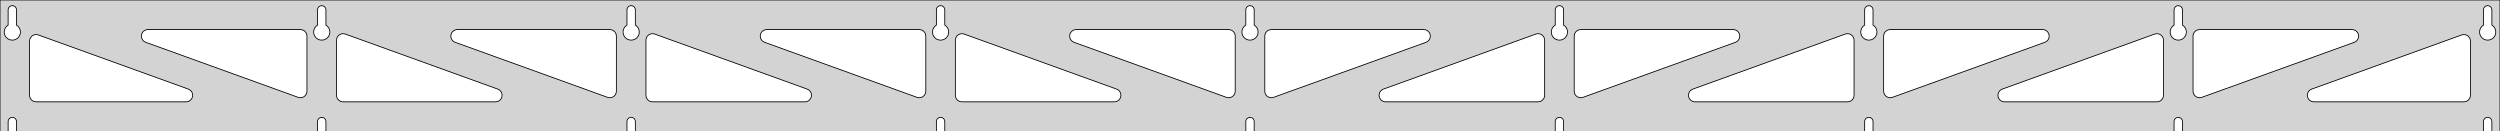 <?xml version="1.0" standalone="no"?>
<!DOCTYPE svg PUBLIC "-//W3C//DTD SVG 1.1//EN" "http://www.w3.org/Graphics/SVG/1.1/DTD/svg11.dtd">
<svg width="1522mm" height="80mm" viewBox="0 -80 1522 80" xmlns="http://www.w3.org/2000/svg" version="1.1">
<title>OpenSCAD Model</title>
<path d="
M 1522,-80 L 0,-80 L 0,-0 L 4.95,-0 L 4.95,-6 L 5.006,-6.53
 L 5.17,-7.037 L 5.437,-7.499 L 5.794,-7.895 L 6.225,-8.208 L 6.712,-8.425 L 7.233,-8.536
 L 7.767,-8.536 L 8.288,-8.425 L 8.775,-8.208 L 9.206,-7.895 L 9.563,-7.499 L 9.83,-7.037
 L 9.994,-6.53 L 10.05,-6 L 10.05,-0 L 193.325,-0 L 193.325,-6 L 193.381,-6.53
 L 193.545,-7.037 L 193.812,-7.499 L 194.169,-7.895 L 194.6,-8.208 L 195.087,-8.425 L 195.608,-8.536
 L 196.142,-8.536 L 196.663,-8.425 L 197.15,-8.208 L 197.581,-7.895 L 197.938,-7.499 L 198.205,-7.037
 L 198.369,-6.53 L 198.425,-6 L 198.425,-0 L 381.7,-0 L 381.7,-6 L 381.756,-6.53
 L 381.92,-7.037 L 382.187,-7.499 L 382.544,-7.895 L 382.975,-8.208 L 383.462,-8.425 L 383.983,-8.536
 L 384.517,-8.536 L 385.038,-8.425 L 385.525,-8.208 L 385.956,-7.895 L 386.313,-7.499 L 386.58,-7.037
 L 386.744,-6.53 L 386.8,-6 L 386.8,-0 L 570.075,-0 L 570.075,-6 L 570.131,-6.53
 L 570.295,-7.037 L 570.562,-7.499 L 570.919,-7.895 L 571.35,-8.208 L 571.837,-8.425 L 572.358,-8.536
 L 572.892,-8.536 L 573.413,-8.425 L 573.9,-8.208 L 574.331,-7.895 L 574.688,-7.499 L 574.955,-7.037
 L 575.119,-6.53 L 575.175,-6 L 575.175,-0 L 758.45,-0 L 758.45,-6 L 758.506,-6.53
 L 758.67,-7.037 L 758.937,-7.499 L 759.294,-7.895 L 759.725,-8.208 L 760.212,-8.425 L 760.733,-8.536
 L 761.267,-8.536 L 761.788,-8.425 L 762.275,-8.208 L 762.706,-7.895 L 763.063,-7.499 L 763.33,-7.037
 L 763.494,-6.53 L 763.55,-6 L 763.55,-0 L 946.825,-0 L 946.825,-6 L 946.881,-6.53
 L 947.045,-7.037 L 947.312,-7.499 L 947.669,-7.895 L 948.1,-8.208 L 948.587,-8.425 L 949.108,-8.536
 L 949.642,-8.536 L 950.163,-8.425 L 950.65,-8.208 L 951.081,-7.895 L 951.438,-7.499 L 951.705,-7.037
 L 951.869,-6.53 L 951.925,-6 L 951.925,-0 L 1135.2,-0 L 1135.2,-6 L 1135.26,-6.53
 L 1135.42,-7.037 L 1135.69,-7.499 L 1136.04,-7.895 L 1136.47,-8.208 L 1136.96,-8.425 L 1137.48,-8.536
 L 1138.02,-8.536 L 1138.54,-8.425 L 1139.02,-8.208 L 1139.46,-7.895 L 1139.81,-7.499 L 1140.08,-7.037
 L 1140.24,-6.53 L 1140.3,-6 L 1140.3,-0 L 1323.57,-0 L 1323.57,-6 L 1323.63,-6.53
 L 1323.8,-7.037 L 1324.06,-7.499 L 1324.42,-7.895 L 1324.85,-8.208 L 1325.34,-8.425 L 1325.86,-8.536
 L 1326.39,-8.536 L 1326.91,-8.425 L 1327.4,-8.208 L 1327.83,-7.895 L 1328.19,-7.499 L 1328.45,-7.037
 L 1328.62,-6.53 L 1328.67,-6 L 1328.67,-0 L 1511.95,-0 L 1511.95,-6 L 1512.01,-6.53
 L 1512.17,-7.037 L 1512.44,-7.499 L 1512.79,-7.895 L 1513.22,-8.208 L 1513.71,-8.425 L 1514.23,-8.536
 L 1514.77,-8.536 L 1515.29,-8.425 L 1515.77,-8.208 L 1516.21,-7.895 L 1516.56,-7.499 L 1516.83,-7.037
 L 1516.99,-6.53 L 1517.05,-6 L 1517.05,-0 L 1522,-0 z
M 195.361,-55.607 L 194.852,-55.688 L 194.355,-55.821 L 193.874,-56.005 L 193.415,-56.239 L 192.983,-56.52
 L 192.583,-56.844 L 192.219,-57.208 L 191.895,-57.608 L 191.614,-58.04 L 191.38,-58.499 L 191.196,-58.98
 L 191.063,-59.477 L 190.982,-59.986 L 190.955,-60.5 L 190.982,-61.014 L 191.063,-61.523 L 191.196,-62.02
 L 191.38,-62.501 L 191.614,-62.96 L 191.895,-63.392 L 192.219,-63.792 L 192.583,-64.156 L 192.983,-64.48
 L 193.325,-64.702 L 193.325,-74 L 193.381,-74.53 L 193.545,-75.037 L 193.812,-75.499 L 194.169,-75.895
 L 194.6,-76.208 L 195.087,-76.425 L 195.608,-76.536 L 196.142,-76.536 L 196.663,-76.425 L 197.15,-76.208
 L 197.581,-75.895 L 197.938,-75.499 L 198.205,-75.037 L 198.369,-74.53 L 198.425,-74 L 198.425,-64.702
 L 198.767,-64.48 L 199.167,-64.156 L 199.531,-63.792 L 199.855,-63.392 L 200.136,-62.96 L 200.37,-62.501
 L 200.554,-62.02 L 200.687,-61.523 L 200.768,-61.014 L 200.795,-60.5 L 200.768,-59.986 L 200.687,-59.477
 L 200.554,-58.98 L 200.37,-58.499 L 200.136,-58.04 L 199.855,-57.608 L 199.531,-57.208 L 199.167,-56.844
 L 198.767,-56.52 L 198.335,-56.239 L 197.876,-56.005 L 197.395,-55.821 L 196.898,-55.688 L 196.389,-55.607
 L 195.875,-55.58 z
M 1137.24,-55.607 L 1136.73,-55.688 L 1136.23,-55.821 L 1135.75,-56.005 L 1135.29,-56.239 L 1134.86,-56.52
 L 1134.46,-56.844 L 1134.09,-57.208 L 1133.77,-57.608 L 1133.49,-58.04 L 1133.26,-58.499 L 1133.07,-58.98
 L 1132.94,-59.477 L 1132.86,-59.986 L 1132.83,-60.5 L 1132.86,-61.014 L 1132.94,-61.523 L 1133.07,-62.02
 L 1133.26,-62.501 L 1133.49,-62.96 L 1133.77,-63.392 L 1134.09,-63.792 L 1134.46,-64.156 L 1134.86,-64.48
 L 1135.2,-64.702 L 1135.2,-74 L 1135.26,-74.53 L 1135.42,-75.037 L 1135.69,-75.499 L 1136.04,-75.895
 L 1136.48,-76.208 L 1136.96,-76.425 L 1137.48,-76.536 L 1138.02,-76.536 L 1138.54,-76.425 L 1139.02,-76.208
 L 1139.46,-75.895 L 1139.81,-75.499 L 1140.08,-75.037 L 1140.24,-74.53 L 1140.3,-74 L 1140.3,-64.702
 L 1140.64,-64.48 L 1141.04,-64.156 L 1141.41,-63.792 L 1141.73,-63.392 L 1142.01,-62.96 L 1142.24,-62.501
 L 1142.43,-62.02 L 1142.56,-61.523 L 1142.64,-61.014 L 1142.67,-60.5 L 1142.64,-59.986 L 1142.56,-59.477
 L 1142.43,-58.98 L 1142.24,-58.499 L 1142.01,-58.04 L 1141.73,-57.608 L 1141.41,-57.208 L 1141.04,-56.844
 L 1140.64,-56.52 L 1140.21,-56.239 L 1139.75,-56.005 L 1139.27,-55.821 L 1138.77,-55.688 L 1138.26,-55.607
 L 1137.75,-55.58 z
M 948.861,-55.607 L 948.352,-55.688 L 947.855,-55.821 L 947.374,-56.005 L 946.915,-56.239 L 946.483,-56.52
 L 946.083,-56.844 L 945.719,-57.208 L 945.395,-57.608 L 945.114,-58.04 L 944.88,-58.499 L 944.696,-58.98
 L 944.563,-59.477 L 944.482,-59.986 L 944.455,-60.5 L 944.482,-61.014 L 944.563,-61.523 L 944.696,-62.02
 L 944.88,-62.501 L 945.114,-62.96 L 945.395,-63.392 L 945.719,-63.792 L 946.083,-64.156 L 946.483,-64.48
 L 946.825,-64.702 L 946.825,-74 L 946.881,-74.53 L 947.045,-75.037 L 947.312,-75.499 L 947.669,-75.895
 L 948.1,-76.208 L 948.587,-76.425 L 949.108,-76.536 L 949.642,-76.536 L 950.163,-76.425 L 950.65,-76.208
 L 951.081,-75.895 L 951.438,-75.499 L 951.705,-75.037 L 951.869,-74.53 L 951.925,-74 L 951.925,-64.702
 L 952.267,-64.48 L 952.667,-64.156 L 953.031,-63.792 L 953.355,-63.392 L 953.636,-62.96 L 953.87,-62.501
 L 954.054,-62.02 L 954.187,-61.523 L 954.268,-61.014 L 954.295,-60.5 L 954.268,-59.986 L 954.187,-59.477
 L 954.054,-58.98 L 953.87,-58.499 L 953.636,-58.04 L 953.355,-57.608 L 953.031,-57.208 L 952.667,-56.844
 L 952.267,-56.52 L 951.835,-56.239 L 951.376,-56.005 L 950.895,-55.821 L 950.398,-55.688 L 949.889,-55.607
 L 949.375,-55.58 z
M 6.986,-55.607 L 6.477,-55.688 L 5.98,-55.821 L 5.499,-56.005 L 5.04,-56.239 L 4.608,-56.52
 L 4.208,-56.844 L 3.844,-57.208 L 3.52,-57.608 L 3.239,-58.04 L 3.005,-58.499 L 2.821,-58.98
 L 2.688,-59.477 L 2.607,-59.986 L 2.58,-60.5 L 2.607,-61.014 L 2.688,-61.523 L 2.821,-62.02
 L 3.005,-62.501 L 3.239,-62.96 L 3.52,-63.392 L 3.844,-63.792 L 4.208,-64.156 L 4.608,-64.48
 L 4.95,-64.702 L 4.95,-74 L 5.006,-74.53 L 5.17,-75.037 L 5.437,-75.499 L 5.794,-75.895
 L 6.225,-76.208 L 6.712,-76.425 L 7.233,-76.536 L 7.767,-76.536 L 8.288,-76.425 L 8.775,-76.208
 L 9.206,-75.895 L 9.563,-75.499 L 9.83,-75.037 L 9.994,-74.53 L 10.05,-74 L 10.05,-64.702
 L 10.392,-64.48 L 10.792,-64.156 L 11.156,-63.792 L 11.48,-63.392 L 11.761,-62.96 L 11.995,-62.501
 L 12.179,-62.02 L 12.312,-61.523 L 12.393,-61.014 L 12.42,-60.5 L 12.393,-59.986 L 12.312,-59.477
 L 12.179,-58.98 L 11.995,-58.499 L 11.761,-58.04 L 11.48,-57.608 L 11.156,-57.208 L 10.792,-56.844
 L 10.392,-56.52 L 9.96,-56.239 L 9.501,-56.005 L 9.02,-55.821 L 8.523,-55.688 L 8.014,-55.607
 L 7.5,-55.58 z
M 760.486,-55.607 L 759.977,-55.688 L 759.48,-55.821 L 758.999,-56.005 L 758.54,-56.239 L 758.108,-56.52
 L 757.708,-56.844 L 757.344,-57.208 L 757.02,-57.608 L 756.739,-58.04 L 756.505,-58.499 L 756.321,-58.98
 L 756.188,-59.477 L 756.107,-59.986 L 756.08,-60.5 L 756.107,-61.014 L 756.188,-61.523 L 756.321,-62.02
 L 756.505,-62.501 L 756.739,-62.96 L 757.02,-63.392 L 757.344,-63.792 L 757.708,-64.156 L 758.108,-64.48
 L 758.45,-64.702 L 758.45,-74 L 758.506,-74.53 L 758.67,-75.037 L 758.937,-75.499 L 759.294,-75.895
 L 759.725,-76.208 L 760.212,-76.425 L 760.733,-76.536 L 761.267,-76.536 L 761.788,-76.425 L 762.275,-76.208
 L 762.706,-75.895 L 763.063,-75.499 L 763.33,-75.037 L 763.494,-74.53 L 763.55,-74 L 763.55,-64.702
 L 763.892,-64.48 L 764.292,-64.156 L 764.656,-63.792 L 764.98,-63.392 L 765.261,-62.96 L 765.495,-62.501
 L 765.679,-62.02 L 765.812,-61.523 L 765.893,-61.014 L 765.92,-60.5 L 765.893,-59.986 L 765.812,-59.477
 L 765.679,-58.98 L 765.495,-58.499 L 765.261,-58.04 L 764.98,-57.608 L 764.656,-57.208 L 764.292,-56.844
 L 763.892,-56.52 L 763.46,-56.239 L 763.001,-56.005 L 762.52,-55.821 L 762.023,-55.688 L 761.514,-55.607
 L 761,-55.58 z
M 1325.61,-55.607 L 1325.1,-55.688 L 1324.6,-55.821 L 1324.12,-56.005 L 1323.67,-56.239 L 1323.23,-56.52
 L 1322.83,-56.844 L 1322.47,-57.208 L 1322.14,-57.608 L 1321.86,-58.04 L 1321.63,-58.499 L 1321.45,-58.98
 L 1321.31,-59.477 L 1321.23,-59.986 L 1321.21,-60.5 L 1321.23,-61.014 L 1321.31,-61.523 L 1321.45,-62.02
 L 1321.63,-62.501 L 1321.86,-62.96 L 1322.14,-63.392 L 1322.47,-63.792 L 1322.83,-64.156 L 1323.23,-64.48
 L 1323.58,-64.702 L 1323.58,-74 L 1323.63,-74.53 L 1323.8,-75.037 L 1324.06,-75.499 L 1324.42,-75.895
 L 1324.85,-76.208 L 1325.34,-76.425 L 1325.86,-76.536 L 1326.39,-76.536 L 1326.91,-76.425 L 1327.4,-76.208
 L 1327.83,-75.895 L 1328.19,-75.499 L 1328.45,-75.037 L 1328.62,-74.53 L 1328.67,-74 L 1328.67,-64.702
 L 1329.02,-64.48 L 1329.42,-64.156 L 1329.78,-63.792 L 1330.11,-63.392 L 1330.39,-62.96 L 1330.62,-62.501
 L 1330.8,-62.02 L 1330.94,-61.523 L 1331.02,-61.014 L 1331.04,-60.5 L 1331.02,-59.986 L 1330.94,-59.477
 L 1330.8,-58.98 L 1330.62,-58.499 L 1330.39,-58.04 L 1330.11,-57.608 L 1329.78,-57.208 L 1329.42,-56.844
 L 1329.02,-56.52 L 1328.58,-56.239 L 1328.13,-56.005 L 1327.65,-55.821 L 1327.15,-55.688 L 1326.64,-55.607
 L 1326.12,-55.58 z
M 572.111,-55.607 L 571.602,-55.688 L 571.105,-55.821 L 570.624,-56.005 L 570.165,-56.239 L 569.733,-56.52
 L 569.333,-56.844 L 568.969,-57.208 L 568.645,-57.608 L 568.364,-58.04 L 568.13,-58.499 L 567.946,-58.98
 L 567.813,-59.477 L 567.732,-59.986 L 567.705,-60.5 L 567.732,-61.014 L 567.813,-61.523 L 567.946,-62.02
 L 568.13,-62.501 L 568.364,-62.96 L 568.645,-63.392 L 568.969,-63.792 L 569.333,-64.156 L 569.733,-64.48
 L 570.075,-64.702 L 570.075,-74 L 570.131,-74.53 L 570.295,-75.037 L 570.562,-75.499 L 570.919,-75.895
 L 571.35,-76.208 L 571.837,-76.425 L 572.358,-76.536 L 572.892,-76.536 L 573.413,-76.425 L 573.9,-76.208
 L 574.331,-75.895 L 574.688,-75.499 L 574.955,-75.037 L 575.119,-74.53 L 575.175,-74 L 575.175,-64.702
 L 575.517,-64.48 L 575.917,-64.156 L 576.281,-63.792 L 576.605,-63.392 L 576.886,-62.96 L 577.12,-62.501
 L 577.304,-62.02 L 577.437,-61.523 L 577.518,-61.014 L 577.545,-60.5 L 577.518,-59.986 L 577.437,-59.477
 L 577.304,-58.98 L 577.12,-58.499 L 576.886,-58.04 L 576.605,-57.608 L 576.281,-57.208 L 575.917,-56.844
 L 575.517,-56.52 L 575.085,-56.239 L 574.626,-56.005 L 574.145,-55.821 L 573.648,-55.688 L 573.139,-55.607
 L 572.625,-55.58 z
M 383.736,-55.607 L 383.227,-55.688 L 382.73,-55.821 L 382.249,-56.005 L 381.79,-56.239 L 381.358,-56.52
 L 380.958,-56.844 L 380.594,-57.208 L 380.27,-57.608 L 379.989,-58.04 L 379.755,-58.499 L 379.571,-58.98
 L 379.438,-59.477 L 379.357,-59.986 L 379.33,-60.5 L 379.357,-61.014 L 379.438,-61.523 L 379.571,-62.02
 L 379.755,-62.501 L 379.989,-62.96 L 380.27,-63.392 L 380.594,-63.792 L 380.958,-64.156 L 381.358,-64.48
 L 381.7,-64.702 L 381.7,-74 L 381.756,-74.53 L 381.92,-75.037 L 382.187,-75.499 L 382.544,-75.895
 L 382.975,-76.208 L 383.462,-76.425 L 383.983,-76.536 L 384.517,-76.536 L 385.038,-76.425 L 385.525,-76.208
 L 385.956,-75.895 L 386.313,-75.499 L 386.58,-75.037 L 386.744,-74.53 L 386.8,-74 L 386.8,-64.702
 L 387.142,-64.48 L 387.542,-64.156 L 387.906,-63.792 L 388.23,-63.392 L 388.511,-62.96 L 388.745,-62.501
 L 388.929,-62.02 L 389.062,-61.523 L 389.143,-61.014 L 389.17,-60.5 L 389.143,-59.986 L 389.062,-59.477
 L 388.929,-58.98 L 388.745,-58.499 L 388.511,-58.04 L 388.23,-57.608 L 387.906,-57.208 L 387.542,-56.844
 L 387.142,-56.52 L 386.71,-56.239 L 386.251,-56.005 L 385.77,-55.821 L 385.273,-55.688 L 384.764,-55.607
 L 384.25,-55.58 z
M 1513.99,-55.607 L 1513.48,-55.688 L 1512.98,-55.821 L 1512.5,-56.005 L 1512.04,-56.239 L 1511.61,-56.52
 L 1511.21,-56.844 L 1510.84,-57.208 L 1510.52,-57.608 L 1510.24,-58.04 L 1510.01,-58.499 L 1509.82,-58.98
 L 1509.69,-59.477 L 1509.61,-59.986 L 1509.58,-60.5 L 1509.61,-61.014 L 1509.69,-61.523 L 1509.82,-62.02
 L 1510.01,-62.501 L 1510.24,-62.96 L 1510.52,-63.392 L 1510.84,-63.792 L 1511.21,-64.156 L 1511.61,-64.48
 L 1511.95,-64.702 L 1511.95,-74 L 1512.01,-74.53 L 1512.17,-75.037 L 1512.44,-75.499 L 1512.79,-75.895
 L 1513.23,-76.208 L 1513.71,-76.425 L 1514.23,-76.536 L 1514.77,-76.536 L 1515.29,-76.425 L 1515.77,-76.208
 L 1516.21,-75.895 L 1516.56,-75.499 L 1516.83,-75.037 L 1516.99,-74.53 L 1517.05,-74 L 1517.05,-64.702
 L 1517.39,-64.48 L 1517.79,-64.156 L 1518.16,-63.792 L 1518.48,-63.392 L 1518.76,-62.96 L 1518.99,-62.501
 L 1519.18,-62.02 L 1519.31,-61.523 L 1519.39,-61.014 L 1519.42,-60.5 L 1519.39,-59.986 L 1519.31,-59.477
 L 1519.18,-58.98 L 1518.99,-58.499 L 1518.76,-58.04 L 1518.48,-57.608 L 1518.16,-57.208 L 1517.79,-56.844
 L 1517.39,-56.52 L 1516.96,-56.239 L 1516.5,-56.005 L 1516.02,-55.821 L 1515.52,-55.688 L 1515.01,-55.607
 L 1514.5,-55.58 z
M 370.704,-20.544 L 369.892,-20.744 L 277.108,-54.238 L 276.115,-54.764 L 275.493,-55.324 L 275.002,-56
 L 274.662,-56.764 L 274.488,-57.582 L 274.488,-58.418 L 274.662,-59.236 L 275.002,-60 L 275.493,-60.676
 L 276.115,-61.236 L 276.839,-61.654 L 277.634,-61.913 L 278.466,-62 L 371.25,-62 L 372.486,-61.804
 L 373.25,-61.464 L 373.927,-60.973 L 374.486,-60.351 L 374.904,-59.627 L 375.163,-58.832 L 375.25,-58
 L 375.25,-24.507 L 375.134,-23.549 L 374.85,-22.763 L 374.409,-22.052 L 373.829,-21.449 L 373.137,-20.98
 L 372.363,-20.665 L 371.54,-20.517 z
M 559.079,-20.544 L 558.267,-20.744 L 465.483,-54.238 L 464.49,-54.764 L 463.868,-55.324 L 463.377,-56
 L 463.037,-56.764 L 462.863,-57.582 L 462.863,-58.418 L 463.037,-59.236 L 463.377,-60 L 463.868,-60.676
 L 464.49,-61.236 L 465.214,-61.654 L 466.009,-61.913 L 466.841,-62 L 559.625,-62 L 560.861,-61.804
 L 561.625,-61.464 L 562.302,-60.973 L 562.861,-60.351 L 563.279,-59.627 L 563.538,-58.832 L 563.625,-58
 L 563.625,-24.507 L 563.509,-23.549 L 563.225,-22.763 L 562.784,-22.052 L 562.204,-21.449 L 561.512,-20.98
 L 560.738,-20.665 L 559.915,-20.517 z
M 1338.01,-20.665 L 1337.24,-20.98 L 1336.55,-21.449 L 1335.97,-22.052 L 1335.53,-22.763 L 1335.24,-23.549
 L 1335.12,-24.507 L 1335.12,-58 L 1335.21,-58.832 L 1335.47,-59.627 L 1335.89,-60.351 L 1336.45,-60.973
 L 1337.12,-61.464 L 1337.89,-61.804 L 1339.12,-62 L 1431.91,-62 L 1432.74,-61.913 L 1433.54,-61.654
 L 1434.26,-61.236 L 1434.88,-60.676 L 1435.37,-60 L 1435.71,-59.236 L 1435.89,-58.418 L 1435.89,-57.582
 L 1435.71,-56.764 L 1435.37,-56 L 1434.88,-55.324 L 1434.26,-54.764 L 1433.27,-54.238 L 1340.48,-20.744
 L 1339.67,-20.544 L 1338.84,-20.517 z
M 747.454,-20.544 L 746.642,-20.744 L 653.858,-54.238 L 652.865,-54.764 L 652.243,-55.324 L 651.752,-56
 L 651.412,-56.764 L 651.238,-57.582 L 651.238,-58.418 L 651.412,-59.236 L 651.752,-60 L 652.243,-60.676
 L 652.865,-61.236 L 653.589,-61.654 L 654.384,-61.913 L 655.216,-62 L 748,-62 L 749.236,-61.804
 L 750,-61.464 L 750.677,-60.973 L 751.236,-60.351 L 751.654,-59.627 L 751.913,-58.832 L 752,-58
 L 752,-24.507 L 751.884,-23.549 L 751.6,-22.763 L 751.159,-22.052 L 750.579,-21.449 L 749.887,-20.98
 L 749.113,-20.665 L 748.29,-20.517 z
M 182.329,-20.544 L 181.517,-20.744 L 88.733,-54.238 L 87.74,-54.764 L 87.118,-55.324 L 86.627,-56
 L 86.287,-56.764 L 86.113,-57.582 L 86.113,-58.418 L 86.287,-59.236 L 86.627,-60 L 87.118,-60.676
 L 87.74,-61.236 L 88.464,-61.654 L 89.259,-61.913 L 90.091,-62 L 182.875,-62 L 184.111,-61.804
 L 184.875,-61.464 L 185.552,-60.973 L 186.111,-60.351 L 186.529,-59.627 L 186.788,-58.832 L 186.875,-58
 L 186.875,-24.507 L 186.759,-23.549 L 186.475,-22.763 L 186.034,-22.052 L 185.454,-21.449 L 184.762,-20.98
 L 183.988,-20.665 L 183.165,-20.517 z
M 772.887,-20.665 L 772.113,-20.98 L 771.421,-21.449 L 770.841,-22.052 L 770.4,-22.763 L 770.116,-23.549
 L 770,-24.507 L 770,-58 L 770.087,-58.832 L 770.346,-59.627 L 770.764,-60.351 L 771.323,-60.973
 L 772,-61.464 L 772.764,-61.804 L 774,-62 L 866.784,-62 L 867.616,-61.913 L 868.411,-61.654
 L 869.135,-61.236 L 869.757,-60.676 L 870.248,-60 L 870.588,-59.236 L 870.762,-58.418 L 870.762,-57.582
 L 870.588,-56.764 L 870.248,-56 L 869.757,-55.324 L 869.135,-54.764 L 868.142,-54.238 L 775.358,-20.744
 L 774.546,-20.544 L 773.71,-20.517 z
M 961.262,-20.665 L 960.488,-20.98 L 959.796,-21.449 L 959.216,-22.052 L 958.775,-22.763 L 958.491,-23.549
 L 958.375,-24.507 L 958.375,-58 L 958.462,-58.832 L 958.721,-59.627 L 959.139,-60.351 L 959.698,-60.973
 L 960.375,-61.464 L 961.139,-61.804 L 962.375,-62 L 1055.16,-62 L 1055.99,-61.913 L 1056.79,-61.654
 L 1057.51,-61.236 L 1058.13,-60.676 L 1058.62,-60 L 1058.96,-59.236 L 1059.14,-58.418 L 1059.14,-57.582
 L 1058.96,-56.764 L 1058.62,-56 L 1058.13,-55.324 L 1057.51,-54.764 L 1056.52,-54.238 L 963.733,-20.744
 L 962.921,-20.544 L 962.085,-20.517 z
M 1149.64,-20.665 L 1148.86,-20.98 L 1148.17,-21.449 L 1147.59,-22.052 L 1147.15,-22.763 L 1146.87,-23.549
 L 1146.75,-24.507 L 1146.75,-58 L 1146.84,-58.832 L 1147.1,-59.627 L 1147.51,-60.351 L 1148.07,-60.973
 L 1148.75,-61.464 L 1149.51,-61.804 L 1150.75,-62 L 1243.53,-62 L 1244.37,-61.913 L 1245.16,-61.654
 L 1245.89,-61.236 L 1246.51,-60.676 L 1247,-60 L 1247.34,-59.236 L 1247.51,-58.418 L 1247.51,-57.582
 L 1247.34,-56.764 L 1247,-56 L 1246.51,-55.324 L 1245.89,-54.764 L 1244.89,-54.238 L 1152.11,-20.744
 L 1151.3,-20.544 L 1150.46,-20.517 z
M 208.875,-18 L 207.639,-18.196 L 206.875,-18.536 L 206.198,-19.027 L 205.639,-19.649 L 205.221,-20.373
 L 204.962,-21.168 L 204.875,-22 L 204.875,-55.493 L 204.991,-56.451 L 205.275,-57.237 L 205.716,-57.948
 L 206.296,-58.551 L 206.988,-59.02 L 207.762,-59.336 L 208.585,-59.483 L 209.421,-59.456 L 210.233,-59.256
 L 303.017,-25.762 L 304.01,-25.236 L 304.632,-24.677 L 305.123,-24 L 305.463,-23.236 L 305.637,-22.418
 L 305.637,-21.582 L 305.463,-20.764 L 305.123,-20 L 304.632,-19.323 L 304.01,-18.764 L 303.286,-18.346
 L 302.491,-18.087 L 301.659,-18 z
M 397.25,-18 L 396.014,-18.196 L 395.25,-18.536 L 394.573,-19.027 L 394.014,-19.649 L 393.596,-20.373
 L 393.337,-21.168 L 393.25,-22 L 393.25,-55.493 L 393.366,-56.451 L 393.65,-57.237 L 394.091,-57.948
 L 394.671,-58.551 L 395.363,-59.02 L 396.137,-59.336 L 396.96,-59.483 L 397.796,-59.456 L 398.608,-59.256
 L 491.392,-25.762 L 492.385,-25.236 L 493.007,-24.677 L 493.498,-24 L 493.838,-23.236 L 494.012,-22.418
 L 494.012,-21.582 L 493.838,-20.764 L 493.498,-20 L 493.007,-19.323 L 492.385,-18.764 L 491.661,-18.346
 L 490.866,-18.087 L 490.034,-18 z
M 585.625,-18 L 584.389,-18.196 L 583.625,-18.536 L 582.948,-19.027 L 582.389,-19.649 L 581.971,-20.373
 L 581.712,-21.168 L 581.625,-22 L 581.625,-55.493 L 581.741,-56.451 L 582.025,-57.237 L 582.466,-57.948
 L 583.046,-58.551 L 583.738,-59.02 L 584.512,-59.336 L 585.335,-59.483 L 586.171,-59.456 L 586.983,-59.256
 L 679.767,-25.762 L 680.76,-25.236 L 681.382,-24.677 L 681.873,-24 L 682.213,-23.236 L 682.387,-22.418
 L 682.387,-21.582 L 682.213,-20.764 L 681.873,-20 L 681.382,-19.323 L 680.76,-18.764 L 680.036,-18.346
 L 679.241,-18.087 L 678.409,-18 z
M 843.591,-18 L 842.759,-18.087 L 841.964,-18.346 L 841.24,-18.764 L 840.618,-19.323 L 840.127,-20
 L 839.787,-20.764 L 839.613,-21.582 L 839.613,-22.418 L 839.787,-23.236 L 840.127,-24 L 840.618,-24.677
 L 841.24,-25.236 L 842.233,-25.762 L 935.017,-59.256 L 935.829,-59.456 L 936.665,-59.483 L 937.488,-59.336
 L 938.262,-59.02 L 938.954,-58.551 L 939.534,-57.948 L 939.975,-57.237 L 940.259,-56.451 L 940.375,-55.493
 L 940.375,-22 L 940.288,-21.168 L 940.029,-20.373 L 939.611,-19.649 L 939.052,-19.027 L 938.375,-18.536
 L 937.611,-18.196 L 936.375,-18 z
M 1031.97,-18 L 1031.13,-18.087 L 1030.34,-18.346 L 1029.61,-18.764 L 1028.99,-19.323 L 1028.5,-20
 L 1028.16,-20.764 L 1027.99,-21.582 L 1027.99,-22.418 L 1028.16,-23.236 L 1028.5,-24 L 1028.99,-24.677
 L 1029.61,-25.236 L 1030.61,-25.762 L 1123.39,-59.256 L 1124.2,-59.456 L 1125.04,-59.483 L 1125.86,-59.336
 L 1126.64,-59.02 L 1127.33,-58.551 L 1127.91,-57.948 L 1128.35,-57.237 L 1128.63,-56.451 L 1128.75,-55.493
 L 1128.75,-22 L 1128.66,-21.168 L 1128.4,-20.373 L 1127.99,-19.649 L 1127.43,-19.027 L 1126.75,-18.536
 L 1125.99,-18.196 L 1124.75,-18 z
M 1220.34,-18 L 1219.51,-18.087 L 1218.71,-18.346 L 1217.99,-18.764 L 1217.37,-19.323 L 1216.88,-20
 L 1216.54,-20.764 L 1216.36,-21.582 L 1216.36,-22.418 L 1216.54,-23.236 L 1216.88,-24 L 1217.37,-24.677
 L 1217.99,-25.236 L 1218.98,-25.762 L 1311.77,-59.256 L 1312.58,-59.456 L 1313.41,-59.483 L 1314.24,-59.336
 L 1315.01,-59.02 L 1315.7,-58.551 L 1316.28,-57.948 L 1316.72,-57.237 L 1317.01,-56.451 L 1317.12,-55.493
 L 1317.12,-22 L 1317.04,-21.168 L 1316.78,-20.373 L 1316.36,-19.649 L 1315.8,-19.027 L 1315.12,-18.536
 L 1314.36,-18.196 L 1313.12,-18 z
M 1408.72,-18 L 1407.88,-18.087 L 1407.09,-18.346 L 1406.36,-18.764 L 1405.74,-19.323 L 1405.25,-20
 L 1404.91,-20.764 L 1404.74,-21.582 L 1404.74,-22.418 L 1404.91,-23.236 L 1405.25,-24 L 1405.74,-24.677
 L 1406.36,-25.236 L 1407.36,-25.762 L 1498.64,-58.714 L 1499.45,-58.914 L 1500.29,-58.941 L 1501.11,-58.794
 L 1501.89,-58.479 L 1502.58,-58.009 L 1503.16,-57.406 L 1503.6,-56.696 L 1503.88,-55.909 L 1504,-54.952
 L 1504,-22 L 1503.91,-21.168 L 1503.65,-20.373 L 1503.24,-19.649 L 1502.68,-19.027 L 1502,-18.536
 L 1501.24,-18.196 L 1500,-18 z
M 22,-18 L 20.764,-18.196 L 20,-18.536 L 19.323,-19.027 L 18.764,-19.649 L 18.346,-20.373
 L 18.087,-21.168 L 18,-22 L 18,-54.952 L 18.116,-55.909 L 18.4,-56.696 L 18.841,-57.406
 L 19.421,-58.009 L 20.113,-58.479 L 20.887,-58.794 L 21.71,-58.941 L 22.546,-58.914 L 23.358,-58.714
 L 114.642,-25.762 L 115.635,-25.236 L 116.257,-24.677 L 116.748,-24 L 117.088,-23.236 L 117.262,-22.418
 L 117.262,-21.582 L 117.088,-20.764 L 116.748,-20 L 116.257,-19.323 L 115.635,-18.764 L 114.911,-18.346
 L 114.116,-18.087 L 113.284,-18 z
" stroke="black" fill="lightgray" stroke-width="0.5"/>
</svg>
